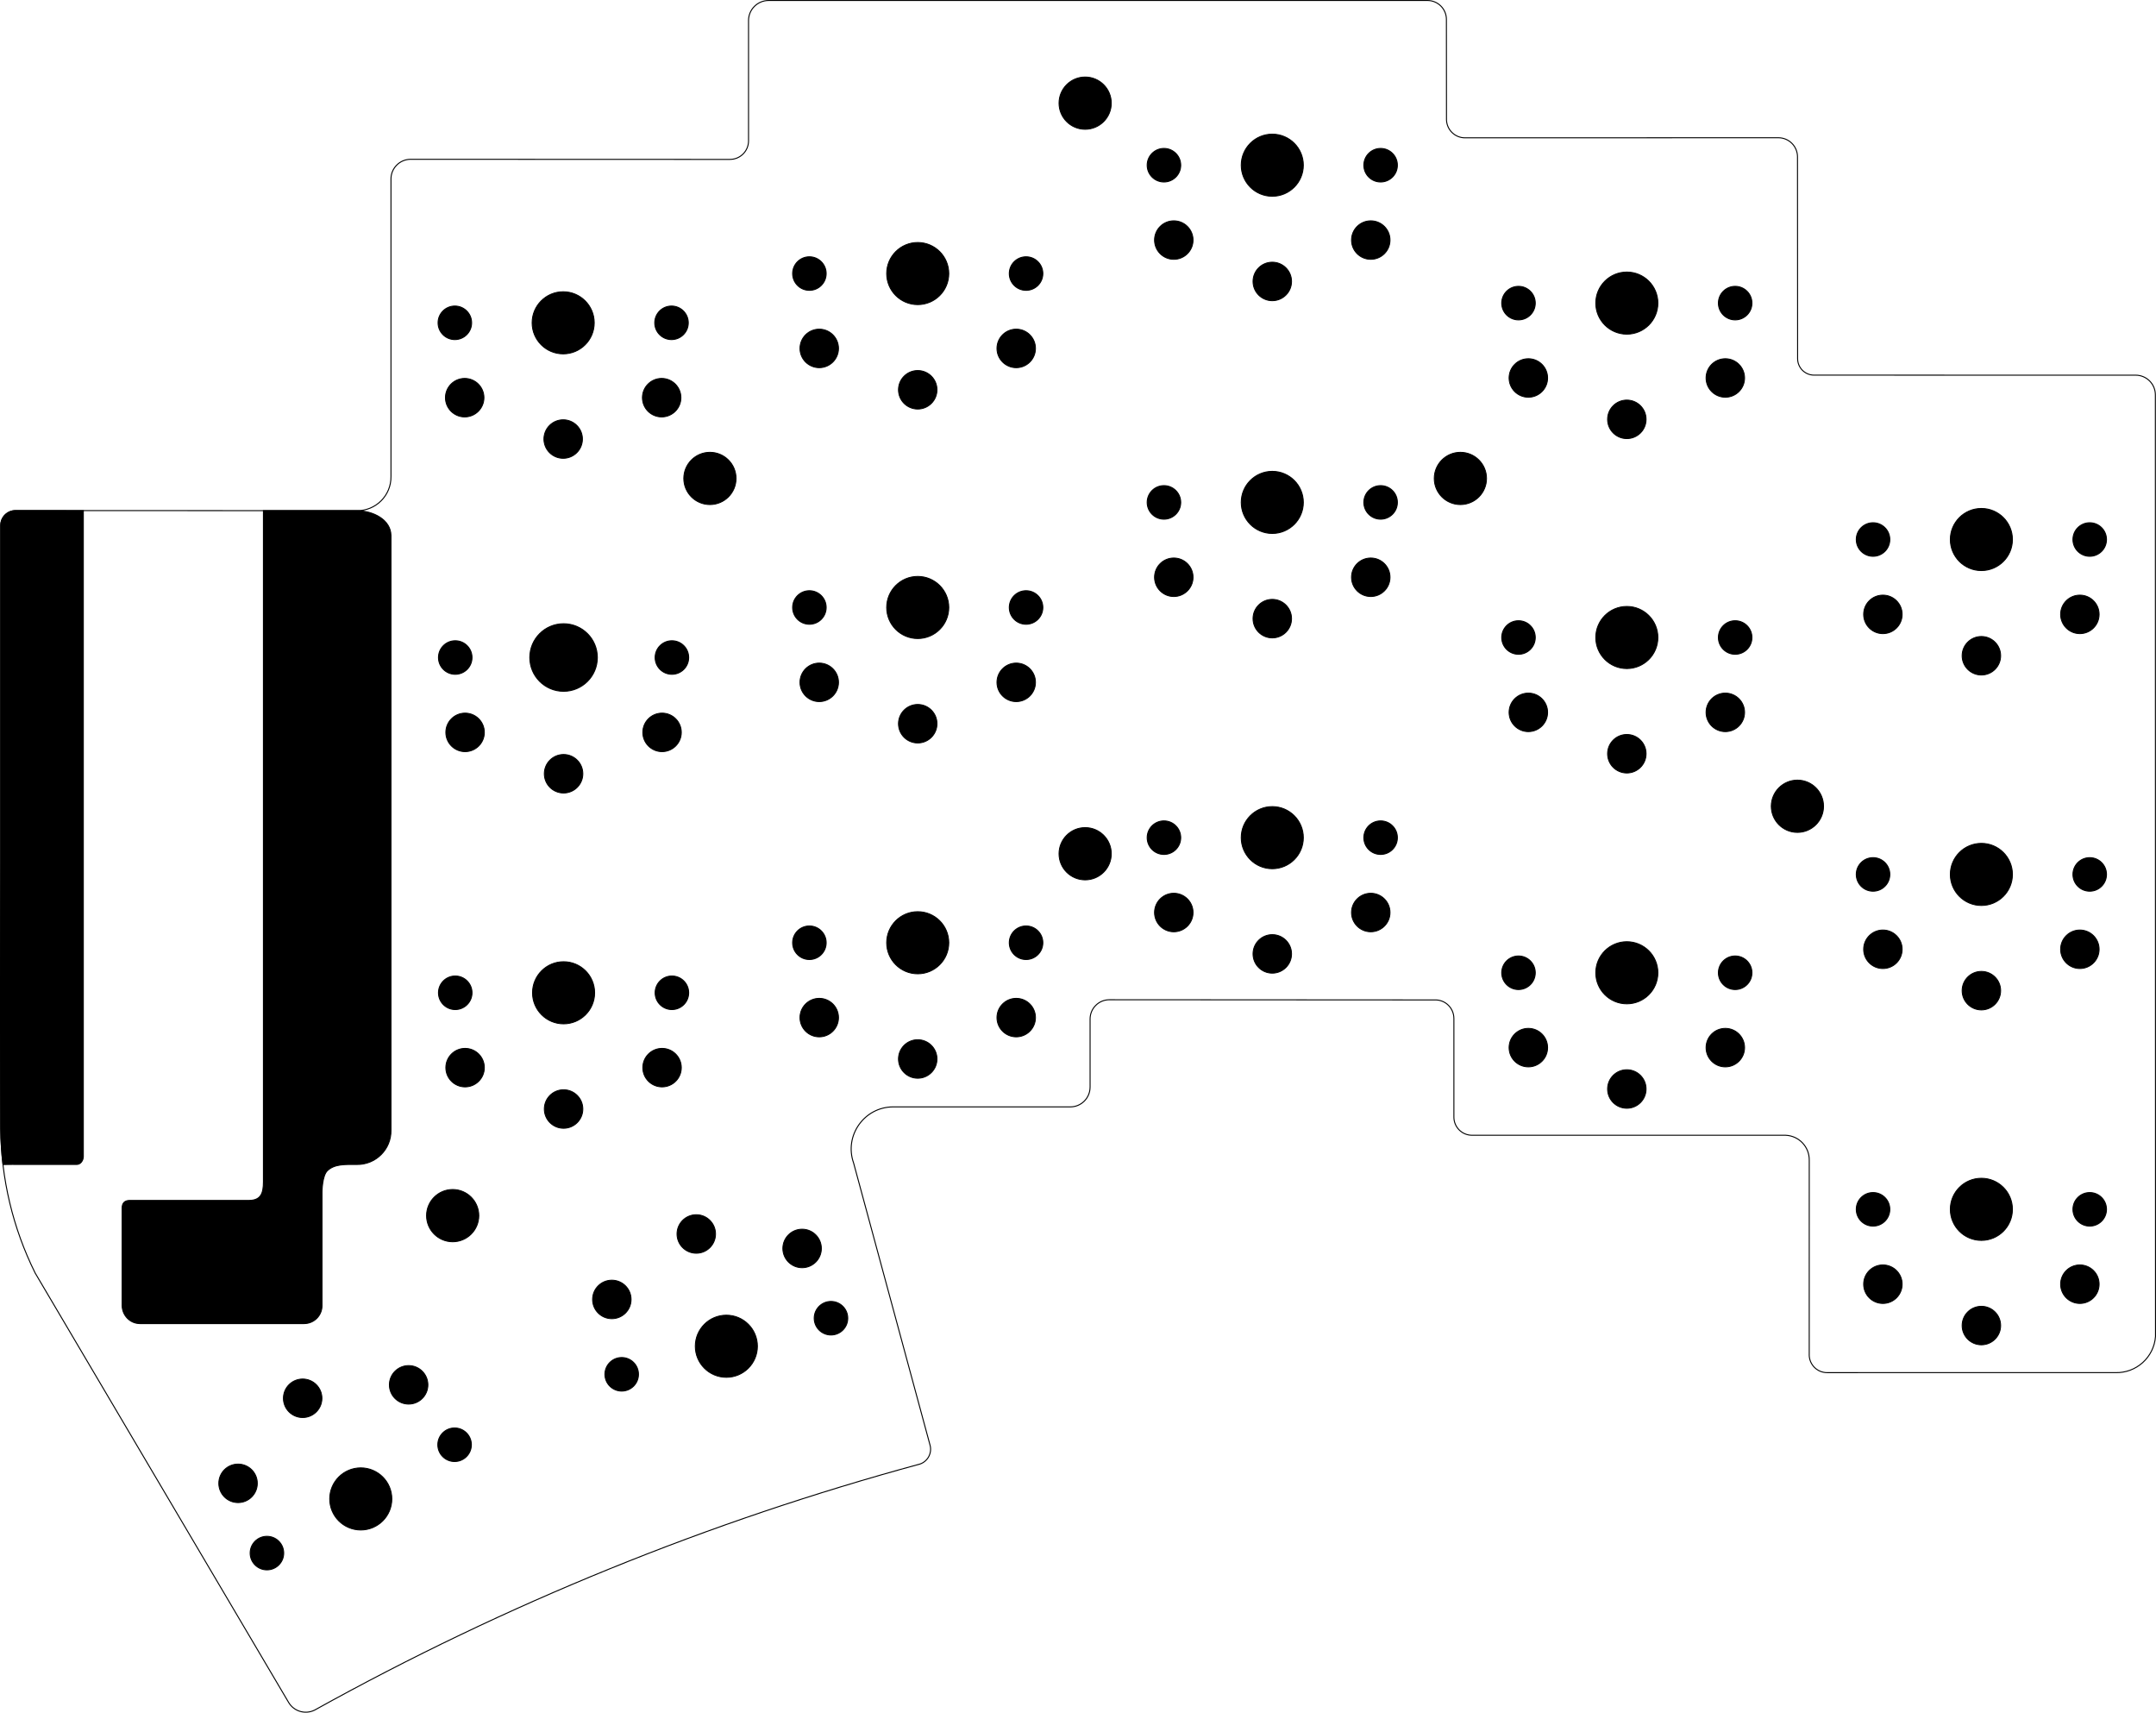 <?xml version="1.0" encoding="UTF-8" standalone="no"?>
<svg
   version="1.1"
   width="109.457mm"
   height="86.937mm"
   viewBox="0 0 109.457 86.937"
   id="svg303"
   sodipodi:docname="one-piece-acrylic-case-left.svg"
   inkscape:version="1.3.2 (091e20e, 2023-11-25, custom)"
   xmlns:inkscape="http://www.inkscape.org/namespaces/inkscape"
   xmlns:sodipodi="http://sodipodi.sourceforge.net/DTD/sodipodi-0.dtd"
   xmlns="http://www.w3.org/2000/svg"
   xmlns:svg="http://www.w3.org/2000/svg"
   xmlns:rdf="http://www.w3.org/1999/02/22-rdf-syntax-ns#"
   xmlns:cc="http://creativecommons.org/ns#"
   xmlns:dc="http://purl.org/dc/elements/1.1/">
  <defs
     id="defs303" />
  <sodipodi:namedview
     id="namedview303"
     pagecolor="#505050"
     bordercolor="#eeeeee"
     borderopacity="1"
     inkscape:showpageshadow="0"
     inkscape:pageopacity="0"
     inkscape:pagecheckerboard="0"
     inkscape:deskcolor="#505050"
     inkscape:document-units="mm"
     inkscape:zoom="0.70710678"
     inkscape:cx="-55.861435"
     inkscape:cy="156.9777"
     inkscape:window-width="1920"
     inkscape:window-height="1057"
     inkscape:window-x="-8"
     inkscape:window-y="-8"
     inkscape:window-maximized="1"
     inkscape:current-layer="g6"
     showguides="true" />
  <title
     id="title1">SVG Image created as K02-B_Mask.svg date 2024/11/16 13:16:07 </title>
  <desc
     id="desc1">Image generated by PCBNEW </desc>
  <g
     id="g6"
     inkscape:label="Acrylic case">
    <g
       id="g1"
       inkscape:label="Switch legs 1,75mm ideally 2mm"
       style="display:inline;fill:#000000"
       transform="matrix(-1,0,0,1,109.457,0)">
      <circle
         cx="3.365"
         cy="27.386"
         r="0.851"
         id="circle60"
         style="fill:#000000;fill-opacity:1;stroke:#000000;stroke-width:0.05;stroke-linecap:round;stroke-linejoin:round;stroke-dasharray:none" />
      <circle
         cx="14.365"
         cy="27.386"
         r="0.851"
         id="circle64"
         style="fill:#000000;fill-opacity:1;stroke:#000000;stroke-width:0.05;stroke-linecap:round;stroke-linejoin:round;stroke-dasharray:none" />
      <circle
         cx="21.365"
         cy="15.386"
         r="0.851"
         id="circle68"
         style="fill:#000000;fill-opacity:1;stroke:#000000;stroke-width:0.05;stroke-linecap:round;stroke-linejoin:round;stroke-dasharray:none" />
      <circle
         cx="32.365"
         cy="15.386"
         r="0.851"
         id="circle72"
         style="fill:#000000;fill-opacity:1;stroke:#000000;stroke-width:0.05;stroke-linecap:round;stroke-linejoin:round;stroke-dasharray:none" />
      <circle
         cx="39.365"
         cy="8.386"
         r="0.851"
         id="circle76"
         style="fill:#000000;fill-opacity:1;stroke:#000000;stroke-width:0.05;stroke-linecap:round;stroke-linejoin:round;stroke-dasharray:none" />
      <circle
         cx="50.365"
         cy="8.386"
         r="0.851"
         id="circle80"
         style="fill:#000000;fill-opacity:1;stroke:#000000;stroke-width:0.05;stroke-linecap:round;stroke-linejoin:round;stroke-dasharray:none" />
      <circle
         cx="57.365"
         cy="13.886"
         r="0.851"
         id="circle84"
         style="fill:#000000;fill-opacity:1;stroke:#000000;stroke-width:0.05;stroke-linecap:round;stroke-linejoin:round;stroke-dasharray:none" />
      <circle
         cx="68.365"
         cy="13.886"
         r="0.851"
         id="circle88"
         style="fill:#000000;fill-opacity:1;stroke:#000000;stroke-width:0.05;stroke-linecap:round;stroke-linejoin:round;stroke-dasharray:none" />
      <circle
         cx="75.365"
         cy="16.386"
         r="0.851"
         id="circle92"
         style="fill:#000000;fill-opacity:1;stroke:#000000;stroke-width:0.05;stroke-linecap:round;stroke-linejoin:round;stroke-dasharray:none" />
      <circle
         cx="86.365"
         cy="16.386"
         r="0.851"
         id="circle96"
         style="fill:#000000;fill-opacity:1;stroke:#000000;stroke-width:0.05;stroke-linecap:round;stroke-linejoin:round;stroke-dasharray:none" />
      <circle
         cx="3.365"
         cy="44.386"
         r="0.851"
         id="circle100"
         style="fill:#000000;fill-opacity:1;stroke:#000000;stroke-width:0.05;stroke-linecap:round;stroke-linejoin:round;stroke-dasharray:none" />
      <circle
         cx="14.365"
         cy="44.386"
         r="0.851"
         id="circle104"
         style="fill:#000000;fill-opacity:1;stroke:#000000;stroke-width:0.05;stroke-linecap:round;stroke-linejoin:round;stroke-dasharray:none" />
      <circle
         cx="21.365"
         cy="32.36"
         r="0.851"
         id="circle108"
         style="fill:#000000;fill-opacity:1;stroke:#000000;stroke-width:0.05;stroke-linecap:round;stroke-linejoin:round;stroke-dasharray:none" />
      <circle
         cx="32.365"
         cy="32.36"
         r="0.851"
         id="circle112"
         style="fill:#000000;fill-opacity:1;stroke:#000000;stroke-width:0.05;stroke-linecap:round;stroke-linejoin:round;stroke-dasharray:none" />
      <circle
         cx="39.365"
         cy="25.502"
         r="0.851"
         id="circle116"
         style="fill:#000000;fill-opacity:1;stroke:#000000;stroke-width:0.05;stroke-linecap:round;stroke-linejoin:round;stroke-dasharray:none" />
      <circle
         cx="50.365"
         cy="25.502"
         r="0.851"
         id="circle120"
         style="fill:#000000;fill-opacity:1;stroke:#000000;stroke-width:0.05;stroke-linecap:round;stroke-linejoin:round;stroke-dasharray:none" />
      <circle
         cx="57.365"
         cy="30.836"
         r="0.851"
         id="circle124"
         style="fill:#000000;fill-opacity:1;stroke:#000000;stroke-width:0.05;stroke-linecap:round;stroke-linejoin:round;stroke-dasharray:none" />
      <circle
         cx="68.365"
         cy="30.836"
         r="0.851"
         id="circle128"
         style="fill:#000000;fill-opacity:1;stroke:#000000;stroke-width:0.05;stroke-linecap:round;stroke-linejoin:round;stroke-dasharray:none" />
      <circle
         cx="75.345"
         cy="33.376"
         r="0.851"
         id="circle132"
         style="fill:#000000;fill-opacity:1;stroke:#000000;stroke-width:0.05;stroke-linecap:round;stroke-linejoin:round;stroke-dasharray:none" />
      <circle
         cx="80.845"
         cy="33.376"
         r="1.714"
         id="circle134"
         style="fill:#000000;fill-opacity:1;stroke:#000000;stroke-width:0.05;stroke-linecap:round;stroke-linejoin:round;stroke-dasharray:none" />
      <circle
         cx="86.345"
         cy="33.376"
         r="0.851"
         id="circle136"
         style="fill:#000000;fill-opacity:1;stroke:#000000;stroke-width:0.05;stroke-linecap:round;stroke-linejoin:round;stroke-dasharray:none" />
      <circle
         cx="3.365"
         cy="61.386"
         r="0.851"
         id="circle140"
         style="fill:#000000;fill-opacity:1;stroke:#000000;stroke-width:0.05;stroke-linecap:round;stroke-linejoin:round;stroke-dasharray:none" />
      <circle
         cx="14.365"
         cy="61.386"
         r="0.851"
         id="circle144"
         style="fill:#000000;fill-opacity:1;stroke:#000000;stroke-width:0.05;stroke-linecap:round;stroke-linejoin:round;stroke-dasharray:none" />
      <circle
         cx="21.365"
         cy="49.378"
         r="0.851"
         id="circle148"
         style="fill:#000000;fill-opacity:1;stroke:#000000;stroke-width:0.05;stroke-linecap:round;stroke-linejoin:round;stroke-dasharray:none" />
      <circle
         cx="32.365"
         cy="49.378"
         r="0.851"
         id="circle152"
         style="fill:#000000;fill-opacity:1;stroke:#000000;stroke-width:0.05;stroke-linecap:round;stroke-linejoin:round;stroke-dasharray:none" />
      <circle
         cx="39.365"
         cy="42.52"
         r="0.851"
         id="circle156"
         style="fill:#000000;fill-opacity:1;stroke:#000000;stroke-width:0.05;stroke-linecap:round;stroke-linejoin:round;stroke-dasharray:none" />
      <circle
         cx="50.365"
         cy="42.52"
         r="0.851"
         id="circle160"
         style="fill:#000000;fill-opacity:1;stroke:#000000;stroke-width:0.05;stroke-linecap:round;stroke-linejoin:round;stroke-dasharray:none" />
      <circle
         cx="57.365"
         cy="47.854"
         r="0.851"
         id="circle164"
         style="fill:#000000;fill-opacity:1;stroke:#000000;stroke-width:0.05;stroke-linecap:round;stroke-linejoin:round;stroke-dasharray:none" />
      <circle
         cx="68.365"
         cy="47.854"
         r="0.851"
         id="circle168"
         style="fill:#000000;fill-opacity:1;stroke:#000000;stroke-width:0.05;stroke-linecap:round;stroke-linejoin:round;stroke-dasharray:none" />
      <circle
         cx="75.345"
         cy="50.394"
         r="0.851"
         id="circle172"
         style="fill:#000000;fill-opacity:1;stroke:#000000;stroke-width:0.05;stroke-linecap:round;stroke-linejoin:round;stroke-dasharray:none" />
      <circle
         cx="86.345"
         cy="50.394"
         r="0.851"
         id="circle176"
         style="fill:#000000;fill-opacity:1;stroke:#000000;stroke-width:0.05;stroke-linecap:round;stroke-linejoin:round;stroke-dasharray:none" />
      <circle
         cx="95.905"
         cy="78.836"
         r="0.851"
         id="circle180"
         style="fill:#000000;fill-opacity:1;stroke:#000000;stroke-width:0.05;stroke-linecap:round;stroke-linejoin:round;stroke-dasharray:none" />
      <circle
         cx="86.378"
         cy="73.336"
         r="0.851"
         id="circle184"
         style="fill:#000000;fill-opacity:1;stroke:#000000;stroke-width:0.05;stroke-linecap:round;stroke-linejoin:round;stroke-dasharray:none" />
      <circle
         cx="77.894"
         cy="69.76"
         r="0.851"
         id="circle188"
         style="fill:#000000;fill-opacity:1;stroke:#000000;stroke-width:0.05;stroke-linecap:round;stroke-linejoin:round;stroke-dasharray:none" />
      <circle
         cx="67.269"
         cy="66.913"
         r="0.851"
         id="circle192"
         style="display:inline;fill:#000000;fill-opacity:1;stroke:#000000;stroke-width:0.05;stroke-linecap:round;stroke-linejoin:round;stroke-dasharray:none" />
    </g>
    <g
       id="g2"
       style="display:inline;fill:#000000"
       inkscape:label="Switch middle pin 3.4 mm"
       transform="matrix(-1,0,0,1,109.457,0)">
      <circle
         cx="8.865"
         cy="27.386"
         r="1.577"
         id="circle62"
         style="fill:#000000;fill-opacity:1;stroke:#000000;stroke-width:0.046;stroke-linecap:round;stroke-linejoin:round;stroke-dasharray:none" />
      <circle
         cx="26.865"
         cy="15.386"
         r="1.577"
         id="circle70"
         style="fill:#000000;fill-opacity:1;stroke:#000000;stroke-width:0.046;stroke-linecap:round;stroke-linejoin:round;stroke-dasharray:none" />
      <circle
         cx="44.865"
         cy="8.386"
         r="1.577"
         id="circle78"
         style="fill:#000000;fill-opacity:1;stroke:#000000;stroke-width:0.046;stroke-linecap:round;stroke-linejoin:round;stroke-dasharray:none" />
      <circle
         cx="62.865"
         cy="13.886"
         r="1.577"
         id="circle86"
         style="fill:#000000;fill-opacity:1;stroke:#000000;stroke-width:0.046;stroke-linecap:round;stroke-linejoin:round;stroke-dasharray:none" />
      <circle
         cx="80.865"
         cy="16.386"
         r="1.577"
         id="circle94"
         style="fill:#000000;fill-opacity:1;stroke:#000000;stroke-width:0.046;stroke-linecap:round;stroke-linejoin:round;stroke-dasharray:none" />
      <circle
         cx="8.865"
         cy="44.386"
         r="1.577"
         id="circle102"
         style="fill:#000000;fill-opacity:1;stroke:#000000;stroke-width:0.046;stroke-linecap:round;stroke-linejoin:round;stroke-dasharray:none" />
      <circle
         cx="26.865"
         cy="32.36"
         r="1.577"
         id="circle110"
         style="fill:#000000;fill-opacity:1;stroke:#000000;stroke-width:0.046;stroke-linecap:round;stroke-linejoin:round;stroke-dasharray:none" />
      <circle
         cx="44.865"
         cy="25.502"
         r="1.577"
         id="circle118"
         style="fill:#000000;fill-opacity:1;stroke:#000000;stroke-width:0.046;stroke-linecap:round;stroke-linejoin:round;stroke-dasharray:none" />
      <circle
         cx="62.865"
         cy="30.836"
         r="1.577"
         id="circle126"
         style="fill:#000000;fill-opacity:1;stroke:#000000;stroke-width:0.046;stroke-linecap:round;stroke-linejoin:round;stroke-dasharray:none" />
      <circle
         cx="8.865"
         cy="61.386"
         r="1.577"
         id="circle142"
         style="fill:#000000;fill-opacity:1;stroke:#000000;stroke-width:0.046;stroke-linecap:round;stroke-linejoin:round;stroke-dasharray:none" />
      <circle
         cx="26.865"
         cy="49.378"
         r="1.577"
         id="circle150"
         style="fill:#000000;fill-opacity:1;stroke:#000000;stroke-width:0.046;stroke-linecap:round;stroke-linejoin:round;stroke-dasharray:none" />
      <circle
         cx="44.865"
         cy="42.52"
         r="1.577"
         id="circle158"
         style="fill:#000000;fill-opacity:1;stroke:#000000;stroke-width:0.046;stroke-linecap:round;stroke-linejoin:round;stroke-dasharray:none" />
      <circle
         cx="62.865"
         cy="47.854"
         r="1.577"
         id="circle166"
         style="fill:#000000;fill-opacity:1;stroke:#000000;stroke-width:0.046;stroke-linecap:round;stroke-linejoin:round;stroke-dasharray:none" />
      <circle
         cx="80.845"
         cy="50.394"
         r="1.577"
         id="circle174"
         style="fill:#000000;fill-opacity:1;stroke:#000000;stroke-width:0.046;stroke-linecap:round;stroke-linejoin:round;stroke-dasharray:none" />
      <circle
         cx="91.141"
         cy="76.086"
         r="1.577"
         id="circle182"
         style="fill:#000000;fill-opacity:1;stroke:#000000;stroke-width:0.046;stroke-linecap:round;stroke-linejoin:round;stroke-dasharray:none" />
      <circle
         cx="72.581"
         cy="68.336"
         r="1.577"
         id="circle190"
         style="fill:#000000;fill-opacity:1;stroke:#000000;stroke-width:0.046;stroke-linecap:round;stroke-linejoin:round;stroke-dasharray:none" />
    </g>
    <g
       id="g304"
       inkscape:label="Switch pins 2mm"
       style="display:inline;fill:#000000;stroke:#000000;stroke-width:0.05;stroke-linecap:round;stroke-linejoin:round;stroke-dasharray:none"
       transform="matrix(-1,0,0,1,109.457,0)">
      <circle
         cx="8.865"
         cy="33.286"
         r="0.978"
         id="circle65"
         style="fill:#000000;fill-opacity:1;stroke:#000000;stroke-width:0.045;stroke-linecap:round;stroke-linejoin:round;stroke-dasharray:none" />
      <circle
         cx="3.865"
         cy="31.186"
         r="0.978"
         id="circle66"
         style="fill:#000000;fill-opacity:1;stroke:#000000;stroke-width:0.045;stroke-linecap:round;stroke-linejoin:round;stroke-dasharray:none" />
      <circle
         cx="13.865"
         cy="31.186"
         r="0.978"
         id="circle67"
         style="fill:#000000;fill-opacity:1;stroke:#000000;stroke-width:0.045;stroke-linecap:round;stroke-linejoin:round;stroke-dasharray:none" />
      <circle
         cx="26.865"
         cy="21.286"
         r="0.978"
         id="circle73"
         style="fill:#000000;fill-opacity:1;stroke:#000000;stroke-width:0.045;stroke-linecap:round;stroke-linejoin:round;stroke-dasharray:none" />
      <circle
         cx="21.865"
         cy="19.186"
         r="0.978"
         id="circle74"
         style="fill:#000000;fill-opacity:1;stroke:#000000;stroke-width:0.045;stroke-linecap:round;stroke-linejoin:round;stroke-dasharray:none" />
      <circle
         cx="31.865"
         cy="19.186"
         r="0.978"
         id="circle75"
         style="fill:#000000;fill-opacity:1;stroke:#000000;stroke-width:0.045;stroke-linecap:round;stroke-linejoin:round;stroke-dasharray:none" />
      <circle
         cx="44.865"
         cy="14.286"
         r="0.978"
         id="circle81"
         style="fill:#000000;fill-opacity:1;stroke:#000000;stroke-width:0.045;stroke-linecap:round;stroke-linejoin:round;stroke-dasharray:none" />
      <circle
         cx="39.865"
         cy="12.186"
         r="0.978"
         id="circle82"
         style="fill:#000000;fill-opacity:1;stroke:#000000;stroke-width:0.045;stroke-linecap:round;stroke-linejoin:round;stroke-dasharray:none" />
      <circle
         cx="49.865"
         cy="12.186"
         r="0.978"
         id="circle83"
         style="fill:#000000;fill-opacity:1;stroke:#000000;stroke-width:0.045;stroke-linecap:round;stroke-linejoin:round;stroke-dasharray:none" />
      <circle
         cx="62.865"
         cy="19.786"
         r="0.978"
         id="circle89"
         style="fill:#000000;fill-opacity:1;stroke:#000000;stroke-width:0.045;stroke-linecap:round;stroke-linejoin:round;stroke-dasharray:none" />
      <circle
         cx="57.865"
         cy="17.686"
         r="0.978"
         id="circle90"
         style="fill:#000000;fill-opacity:1;stroke:#000000;stroke-width:0.045;stroke-linecap:round;stroke-linejoin:round;stroke-dasharray:none" />
      <circle
         cx="67.865"
         cy="17.686"
         r="0.978"
         id="circle91"
         style="fill:#000000;fill-opacity:1;stroke:#000000;stroke-width:0.045;stroke-linecap:round;stroke-linejoin:round;stroke-dasharray:none" />
      <circle
         cx="80.865"
         cy="22.286"
         r="0.978"
         id="circle97"
         style="fill:#000000;fill-opacity:1;stroke:#000000;stroke-width:0.045;stroke-linecap:round;stroke-linejoin:round;stroke-dasharray:none" />
      <circle
         cx="75.865"
         cy="20.186"
         r="0.978"
         id="circle98"
         style="fill:#000000;fill-opacity:1;stroke:#000000;stroke-width:0.045;stroke-linecap:round;stroke-linejoin:round;stroke-dasharray:none" />
      <circle
         cx="85.865"
         cy="20.186"
         r="0.978"
         id="circle99"
         style="fill:#000000;fill-opacity:1;stroke:#000000;stroke-width:0.045;stroke-linecap:round;stroke-linejoin:round;stroke-dasharray:none" />
      <circle
         cx="8.865"
         cy="50.286"
         r="0.978"
         id="circle105"
         style="fill:#000000;fill-opacity:1;stroke:#000000;stroke-width:0.045;stroke-linecap:round;stroke-linejoin:round;stroke-dasharray:none" />
      <circle
         cx="3.865"
         cy="48.186"
         r="0.978"
         id="circle106"
         style="fill:#000000;fill-opacity:1;stroke:#000000;stroke-width:0.045;stroke-linecap:round;stroke-linejoin:round;stroke-dasharray:none" />
      <circle
         cx="13.865"
         cy="48.186"
         r="0.978"
         id="circle107"
         style="fill:#000000;fill-opacity:1;stroke:#000000;stroke-width:0.045;stroke-linecap:round;stroke-linejoin:round;stroke-dasharray:none" />
      <circle
         cx="26.865"
         cy="38.26"
         r="0.978"
         id="circle113"
         style="fill:#000000;fill-opacity:1;stroke:#000000;stroke-width:0.045;stroke-linecap:round;stroke-linejoin:round;stroke-dasharray:none" />
      <circle
         cx="21.865"
         cy="36.16"
         r="0.978"
         id="circle114"
         style="fill:#000000;fill-opacity:1;stroke:#000000;stroke-width:0.045;stroke-linecap:round;stroke-linejoin:round;stroke-dasharray:none" />
      <circle
         cx="31.865"
         cy="36.16"
         r="0.978"
         id="circle115"
         style="fill:#000000;fill-opacity:1;stroke:#000000;stroke-width:0.045;stroke-linecap:round;stroke-linejoin:round;stroke-dasharray:none" />
      <circle
         cx="44.865"
         cy="31.402"
         r="0.978"
         id="circle121"
         style="fill:#000000;fill-opacity:1;stroke:#000000;stroke-width:0.045;stroke-linecap:round;stroke-linejoin:round;stroke-dasharray:none" />
      <circle
         cx="39.865"
         cy="29.302"
         r="0.978"
         id="circle122"
         style="fill:#000000;fill-opacity:1;stroke:#000000;stroke-width:0.045;stroke-linecap:round;stroke-linejoin:round;stroke-dasharray:none" />
      <circle
         cx="49.865"
         cy="29.302"
         r="0.978"
         id="circle123"
         style="fill:#000000;fill-opacity:1;stroke:#000000;stroke-width:0.045;stroke-linecap:round;stroke-linejoin:round;stroke-dasharray:none" />
      <circle
         cx="62.865"
         cy="36.736"
         r="0.978"
         id="circle129"
         style="fill:#000000;fill-opacity:1;stroke:#000000;stroke-width:0.045;stroke-linecap:round;stroke-linejoin:round;stroke-dasharray:none" />
      <circle
         cx="57.865"
         cy="34.636"
         r="0.978"
         id="circle130"
         style="fill:#000000;fill-opacity:1;stroke:#000000;stroke-width:0.045;stroke-linecap:round;stroke-linejoin:round;stroke-dasharray:none" />
      <circle
         cx="67.865"
         cy="34.636"
         r="0.978"
         id="circle131"
         style="fill:#000000;fill-opacity:1;stroke:#000000;stroke-width:0.045;stroke-linecap:round;stroke-linejoin:round;stroke-dasharray:none" />
      <circle
         cx="80.845"
         cy="39.276"
         r="0.978"
         id="circle137"
         style="fill:#000000;fill-opacity:1;stroke:#000000;stroke-width:0.045;stroke-linecap:round;stroke-linejoin:round;stroke-dasharray:none" />
      <circle
         cx="75.845"
         cy="37.176"
         r="0.978"
         id="circle138"
         style="fill:#000000;fill-opacity:1;stroke:#000000;stroke-width:0.045;stroke-linecap:round;stroke-linejoin:round;stroke-dasharray:none" />
      <circle
         cx="85.845"
         cy="37.176"
         r="0.978"
         id="circle139"
         style="fill:#000000;fill-opacity:1;stroke:#000000;stroke-width:0.045;stroke-linecap:round;stroke-linejoin:round;stroke-dasharray:none" />
      <circle
         cx="8.865"
         cy="67.286"
         r="0.978"
         id="circle145"
         style="fill:#000000;fill-opacity:1;stroke:#000000;stroke-width:0.045;stroke-linecap:round;stroke-linejoin:round;stroke-dasharray:none" />
      <circle
         cx="3.865"
         cy="65.186"
         r="0.978"
         id="circle146"
         style="fill:#000000;fill-opacity:1;stroke:#000000;stroke-width:0.045;stroke-linecap:round;stroke-linejoin:round;stroke-dasharray:none" />
      <circle
         cx="13.865"
         cy="65.186"
         r="0.978"
         id="circle147"
         style="fill:#000000;fill-opacity:1;stroke:#000000;stroke-width:0.045;stroke-linecap:round;stroke-linejoin:round;stroke-dasharray:none" />
      <circle
         cx="26.865"
         cy="55.278"
         r="0.978"
         id="circle153"
         style="fill:#000000;fill-opacity:1;stroke:#000000;stroke-width:0.045;stroke-linecap:round;stroke-linejoin:round;stroke-dasharray:none" />
      <circle
         cx="21.865"
         cy="53.178"
         r="0.978"
         id="circle154"
         style="fill:#000000;fill-opacity:1;stroke:#000000;stroke-width:0.045;stroke-linecap:round;stroke-linejoin:round;stroke-dasharray:none" />
      <circle
         cx="31.865"
         cy="53.178"
         r="0.978"
         id="circle155"
         style="fill:#000000;fill-opacity:1;stroke:#000000;stroke-width:0.045;stroke-linecap:round;stroke-linejoin:round;stroke-dasharray:none" />
      <circle
         cx="44.865"
         cy="48.42"
         r="0.978"
         id="circle161"
         style="fill:#000000;fill-opacity:1;stroke:#000000;stroke-width:0.045;stroke-linecap:round;stroke-linejoin:round;stroke-dasharray:none" />
      <circle
         cx="39.865"
         cy="46.32"
         r="0.978"
         id="circle162"
         style="fill:#000000;fill-opacity:1;stroke:#000000;stroke-width:0.045;stroke-linecap:round;stroke-linejoin:round;stroke-dasharray:none" />
      <circle
         cx="49.865"
         cy="46.32"
         r="0.978"
         id="circle163"
         style="fill:#000000;fill-opacity:1;stroke:#000000;stroke-width:0.045;stroke-linecap:round;stroke-linejoin:round;stroke-dasharray:none" />
      <circle
         cx="62.865"
         cy="53.754"
         r="0.978"
         id="circle169"
         style="fill:#000000;fill-opacity:1;stroke:#000000;stroke-width:0.045;stroke-linecap:round;stroke-linejoin:round;stroke-dasharray:none" />
      <circle
         cx="57.865"
         cy="51.654"
         r="0.978"
         id="circle170"
         style="fill:#000000;fill-opacity:1;stroke:#000000;stroke-width:0.045;stroke-linecap:round;stroke-linejoin:round;stroke-dasharray:none" />
      <circle
         cx="67.865"
         cy="51.654"
         r="0.978"
         id="circle171"
         style="fill:#000000;fill-opacity:1;stroke:#000000;stroke-width:0.045;stroke-linecap:round;stroke-linejoin:round;stroke-dasharray:none" />
      <circle
         cx="80.845"
         cy="56.294"
         r="0.978"
         id="circle177"
         style="fill:#000000;fill-opacity:1;stroke:#000000;stroke-width:0.045;stroke-linecap:round;stroke-linejoin:round;stroke-dasharray:none" />
      <circle
         cx="75.845"
         cy="54.194"
         r="0.978"
         id="circle178"
         style="fill:#000000;fill-opacity:1;stroke:#000000;stroke-width:0.045;stroke-linecap:round;stroke-linejoin:round;stroke-dasharray:none" />
      <circle
         cx="85.845"
         cy="54.194"
         r="0.978"
         id="circle179"
         style="fill:#000000;fill-opacity:1;stroke:#000000;stroke-width:0.045;stroke-linecap:round;stroke-linejoin:round;stroke-dasharray:none" />
      <circle
         cx="94.091"
         cy="70.977"
         r="0.978"
         id="circle185"
         style="fill:#000000;fill-opacity:1;stroke:#000000;stroke-width:0.045;stroke-linecap:round;stroke-linejoin:round;stroke-dasharray:none" />
      <circle
         cx="97.371"
         cy="75.295"
         r="0.978"
         id="circle186"
         style="fill:#000000;fill-opacity:1;stroke:#000000;stroke-width:0.045;stroke-linecap:round;stroke-linejoin:round;stroke-dasharray:none" />
      <circle
         cx="88.711"
         cy="70.295"
         r="0.978"
         id="circle187"
         style="fill:#000000;fill-opacity:1;stroke:#000000;stroke-width:0.045;stroke-linecap:round;stroke-linejoin:round;stroke-dasharray:none" />
      <circle
         cx="74.108"
         cy="62.637"
         r="0.978"
         id="circle193"
         style="fill:#000000;fill-opacity:1;stroke:#000000;stroke-width:0.045;stroke-linecap:round;stroke-linejoin:round;stroke-dasharray:none" />
      <circle
         cx="78.395"
         cy="65.96"
         r="0.978"
         id="circle194"
         style="fill:#000000;fill-opacity:1;stroke:#000000;stroke-width:0.045;stroke-linecap:round;stroke-linejoin:round;stroke-dasharray:none" />
      <circle
         cx="68.735"
         cy="63.372"
         r="0.978"
         id="circle195"
         style="fill:#000000;fill-opacity:1;stroke:#000000;stroke-width:0.045;stroke-linecap:round;stroke-linejoin:round;stroke-dasharray:none" />
    </g>
    <g
       id="g3"
       inkscape:label="heat insert OD3.2mm"
       transform="matrix(-1,0,0,1,109.457,0)">
      <circle
         cx="35.315"
         cy="24.286"
         id="circle244"
         style="fill:#000000;fill-opacity:1;stroke:#000000;stroke-width:0.045;stroke-linecap:round;stroke-linejoin:round;stroke-dasharray:none"
         r="1.327" />
      <circle
         cx="54.365"
         cy="5.236"
         id="circle245"
         style="fill:#000000;fill-opacity:1;stroke:#000000;stroke-width:0.045;stroke-linecap:round;stroke-linejoin:round;stroke-dasharray:none"
         r="1.327" />
      <circle
         cx="54.365"
         cy="43.336"
         id="circle246"
         style="fill:#000000;fill-opacity:1;stroke:#000000;stroke-width:0.045;stroke-linecap:round;stroke-linejoin:round;stroke-dasharray:none"
         r="1.327" />
      <circle
         cx="73.415"
         cy="24.286"
         id="circle247"
         style="fill:#000000;fill-opacity:1;stroke:#000000;stroke-width:0.045;stroke-linecap:round;stroke-linejoin:round;stroke-dasharray:none"
         r="1.327" />
      <circle
         cx="18.205"
         cy="40.926"
         id="circle258"
         style="fill:#000000;fill-opacity:1;stroke:#000000;stroke-width:0.045;stroke-linecap:round;stroke-linejoin:round;stroke-dasharray:none"
         r="1.327" />
      <circle
         cx="86.475"
         cy="61.706"
         id="circle259"
         style="fill:#000000;fill-opacity:1;stroke:#000000;stroke-width:0.045;stroke-linecap:round;stroke-linejoin:round;stroke-dasharray:none"
         r="1.327" />
    </g>
    <g
       style="display:inline;fill:none;stroke:#000000;stroke-width:0.05;stroke-linecap:round;stroke-linejoin:round;stroke-opacity:1"
       id="g4"
       inkscape:label="case"
       transform="matrix(-1,0,0,1,109.457,0)">
      <path
         id="path1"
         d="m 54.115,51.726 v 3.46 m -35.31,2.44 c -0.679,0.026 -1.213,0.59 -1.201,1.27 m 1.201,-1.27 h 15.92 m 36.73,-56.6 C 71.445,0.47 70.991,0.025 70.435,0.025 M 1.032,19.044 17.37,19.042 m 76.115,67.764 c 0.477,0.238 1.057,0.063 1.324,-0.398 M 19.171,6.992 35.081,6.996 m 1.505,43.76 c -0.519,0 -0.94,0.421 -0.94,0.94 m -33.583,17.979 14.633,9e-4 m 20.29,-69.651 h 33.45 m -53.74,69.651 c 0.503,0 0.91,-0.407 0.91,-0.91 M 72.395,8.092 88.632,8.086 m -33.517,48.1 h 8.99 M 36.021,6.056 36.025,0.985 m 0.96,-0.96 c -0.53,0 -0.96,0.43 -0.96,0.96 M 62.236,73.37 c -0.1,0.4 0.122,0.809 0.511,0.944 m 8.708,-73.287 v 6.125 m -34.87,43.605 16.55,-0.01 m 0.98,0.98 c 0,-0.541 -0.439,-0.98 -0.98,-0.98 M 89.608,9.087 c 7.2e-5,-0.543 -0.433,-0.987 -0.975,-1.001 m -34.517,47.1 c 0,0.552 0.448,1 1,1 M 62.236,73.37 66.121,59.034 M 17.605,68.766 17.604,58.896 M 93.485,86.806 C 83.781,81.418 73.46,77.223 62.747,74.314 M 34.725,57.626 c 0.508,0 0.92,-0.412 0.92,-0.92 M 17.37,19.042 c 0.458,-0.007 0.825,-0.38 0.825,-0.838 M 19.171,6.992 c -0.536,0 -0.97,0.434 -0.97,0.97 M 66.121,59.034 c 0.49,-1.39 -0.541,-2.848 -2.015,-2.848 M 1.032,19.044 c -0.552,0 -1,0.448 -1,1 M 35.081,6.996 c 0.519,0 0.94,-0.421 0.94,-0.94 M 18.195,18.204 18.201,7.962 m 17.444,48.744 v -5.01 m 35.81,-44.545 c 0,0.519 0.421,0.94 0.94,0.94 m 37.037,43.065 -0.012,6.138 m 0,-13.504 0.012,7.366 m -1.759,13.462 c 1.13,-2.277 1.727,-4.782 1.747,-7.324 m -1.747,7.324 -12.864,21.79 m -3.462,-60.487 17.323,-0.003 M 89.608,24.186 V 9.087 m 19.812,17.581 v 17.122 M 0.025,67.839 c 0.078,1.059 0.977,1.868 2.038,1.836 m 87.545,-45.489 c -0.015,0.966 0.773,1.752 1.739,1.735 M 0.032,20.044 0.025,67.839 m 109.395,-41.171 c 0,-0.414 -0.336,-0.75 -0.75,-0.75"
         sodipodi:nodetypes="cccccccccccccccccccccccccccccccccccccccccccccccccccccccccccccccccccccccccccccccccccccccc" />
    </g>
    <g
       id="g5"
       inkscape:label="controller and TRRS"
       transform="matrix(-1,0,0,1,109.457,0)">
      <path
         d="m 108.67,25.918 -3.443,0.002 v 32.789 c 0.002,0.203 0.14,0.392 0.321,0.398 l 3.302,-5.17e-4 c 0.15,0 0.447,0.005 0.453,0.005 0.07,-0.602 0.113,-1.208 0.117,-1.817 l 0.012,-6.138 -0.012,-7.366 V 26.668 c 0,-0.311 -0.189,-0.577 -0.458,-0.691 -0.09,-0.038 -0.189,-0.059 -0.292,-0.059 z"
         style="display:inline;stroke:#000000;stroke-width:0.05;stroke-linecap:square;stroke-dashoffset:3.591;paint-order:markers fill stroke"
         id="path5" />
      <path
         d="m 89.608,27.175 v 1.5 28.699 c -0.015,0.966 0.773,1.752 1.739,1.735 0.584,-8.6e-5 1.126,-0.034 1.492,0.319 0.265,0.256 0.27,1.072 0.27,1.072 v 5.776 c 0,0.504 0.406,0.91 0.911,0.91 h 8.327 c 0.504,0 0.897,-0.406 0.91,-0.91 V 61.33 c 0.002,-0.255 -0.12,-0.389 -0.371,-0.395 h -6.067 c -0.606,-0.005 -0.735,-0.355 -0.736,-0.949 V 25.92 l -4.735,0.001 c -0.843,0.009 -1.724,0.46 -1.739,1.253 z"
         style="display:inline;stroke:#000000;stroke-width:0.05;stroke-linecap:square;stroke-dashoffset:3.591;paint-order:markers fill stroke"
         id="path2"
         sodipodi:nodetypes="ccccccssscccccccc" />
    </g>
  </g>
</svg>
